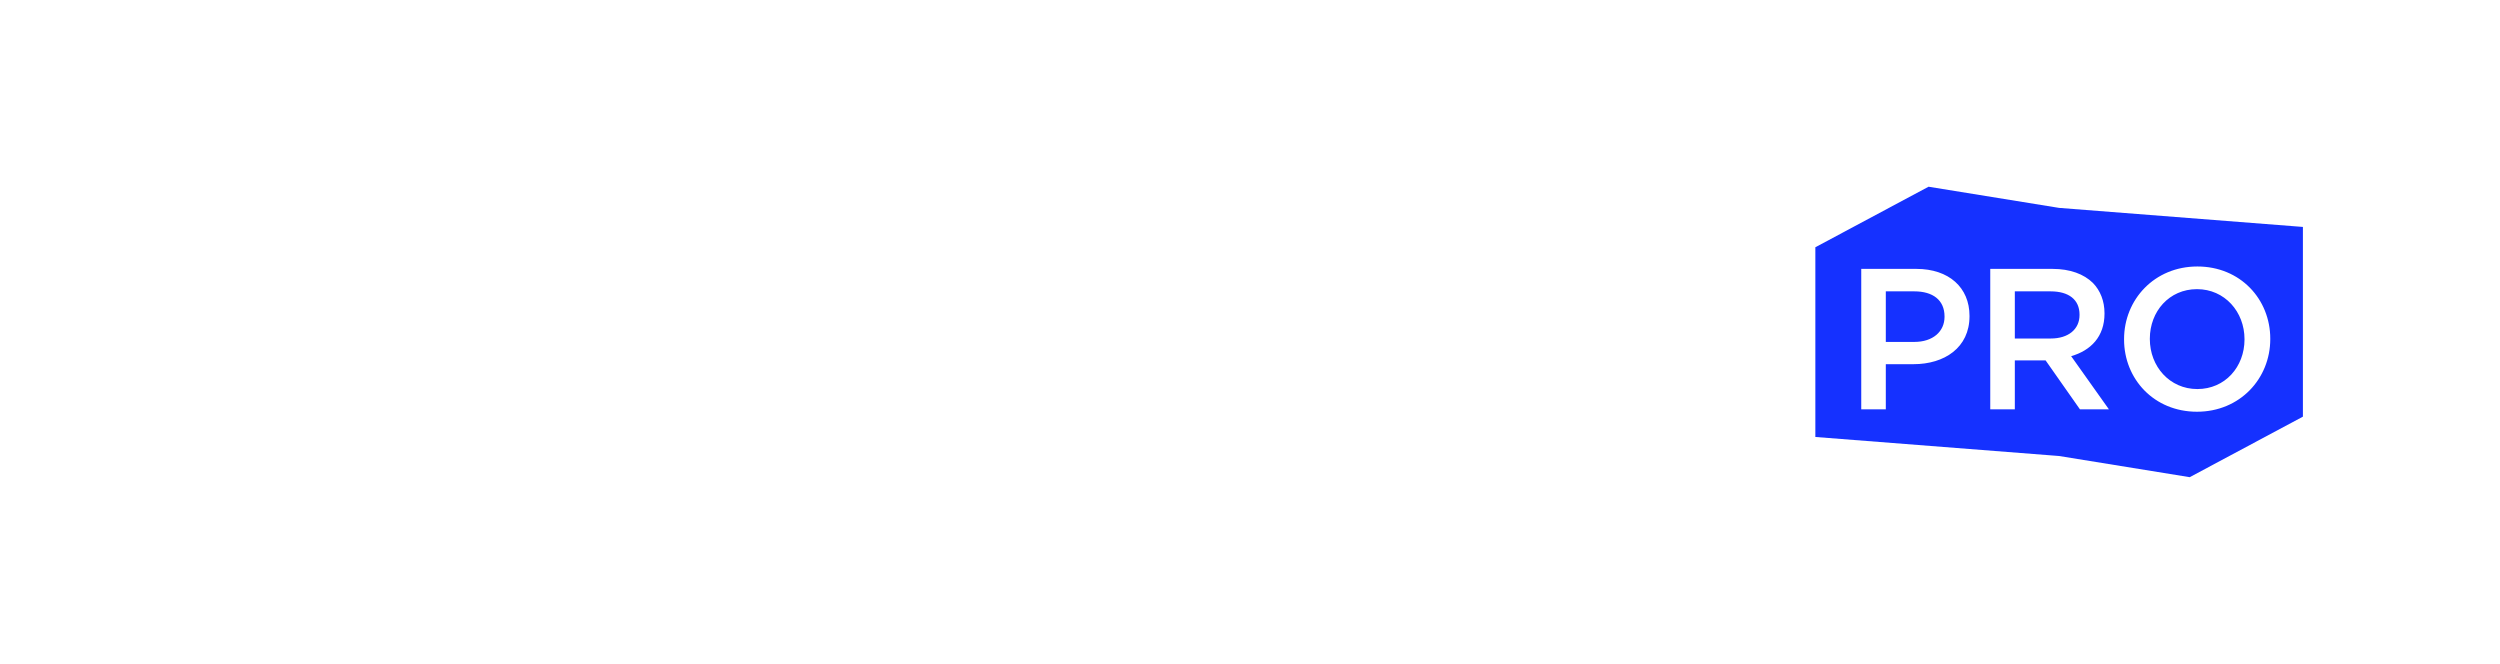 <?xml version="1.0" encoding="UTF-8"?>
<svg width="241px" height="64px" viewBox="0 0 241 64" version="1.1" xmlns="http://www.w3.org/2000/svg" xmlns:xlink="http://www.w3.org/1999/xlink">
    <!-- Generator: sketchtool 49.2 (51160) - http://www.bohemiancoding.com/sketch -->
    <title>73F3922F-3519-4326-B86F-B7D1EBC609AC</title>
    <desc>Created with sketchtool.</desc>
    <defs>
        <filter x="-14.1%" y="-80.9%" width="128.2%" height="273.5%" filterUnits="objectBoundingBox" id="filter-1">
            <feOffset dx="0" dy="2" in="SourceAlpha" result="shadowOffsetOuter1"></feOffset>
            <feGaussianBlur stdDeviation="9.5" in="shadowOffsetOuter1" result="shadowBlurOuter1"></feGaussianBlur>
            <feColorMatrix values="0 0 0 0 0   0 0 0 0 0   0 0 0 0 0  0 0 0 0.5 0" type="matrix" in="shadowBlurOuter1" result="shadowMatrixOuter1"></feColorMatrix>
            <feMerge>
                <feMergeNode in="shadowMatrixOuter1"></feMergeNode>
                <feMergeNode in="SourceGraphic"></feMergeNode>
            </feMerge>
        </filter>
    </defs>
    <g id="Design" stroke="none" stroke-width="1" fill="none" fill-rule="evenodd">
        <g id="Project" transform="translate(-16, -10)">
            <g id="LANDEZINE-PRO" filter="url(#filter-1)" transform="translate(35, 25)">
                <path d="M166.911,29 L156,23.165 L156,4.876 L179.5,3.041 L179.5,26.959 L166.911,29 Z M192.089,1 L203,6.835 L203,25.124 L179.5,26.959 L179.5,3.041 L192.089,1 Z" id="Combined-Shape-Copy" fill="#1531FF" transform="translate(179.5, 15) scale(1, -1) translate(-179.5, -15) "></path>
                <g id="Group" fill="#FFFFFF">
                    <path d="M0.276,25.578 L13.085,25.578 L13.085,21.997 L4.197,21.997 L4.197,7.673 L0.276,7.673 L0.276,25.578 Z M14.511,25.578 L22.15,7.546 L25.766,7.546 L33.406,25.578 L29.306,25.578 L27.676,21.562 L20.139,21.562 L18.509,25.578 L14.511,25.578 Z M21.539,18.084 L26.276,18.084 L23.907,12.277 L21.539,18.084 Z M36.156,25.578 L40.027,25.578 L40.027,14.196 L48.659,25.578 L51.995,25.578 L51.995,7.673 L48.125,7.673 L48.125,18.698 L39.772,7.673 L36.156,7.673 L36.156,25.578 Z M56.273,25.578 L56.273,7.673 L63.225,7.673 C68.828,7.673 72.698,11.536 72.698,16.575 L72.698,16.626 C72.698,21.665 68.828,25.578 63.225,25.578 L56.273,25.578 Z M60.195,22.023 L63.225,22.023 C66.434,22.023 68.599,19.849 68.599,16.677 L68.599,16.626 C68.599,13.454 66.434,11.229 63.225,11.229 L60.195,11.229 L60.195,22.023 Z M76.187,25.578 L89.76,25.578 L89.76,22.074 L80.083,22.074 L80.083,18.314 L88.487,18.314 L88.487,14.81 L80.083,14.81 L80.083,11.178 L89.633,11.178 L89.633,7.673 L76.187,7.673 L76.187,25.578 Z M92.714,25.578 L107.56,25.578 L107.56,22.125 L97.756,22.125 L107.56,10.666 L107.56,7.673 L93.02,7.673 L93.02,11.126 L102.518,11.126 L92.714,22.585 L92.714,25.578 Z M111.456,25.578 L115.378,25.578 L115.378,7.673 L111.456,7.673 L111.456,25.578 Z M119.834,25.578 L123.705,25.578 L123.705,14.196 L132.338,25.578 L135.674,25.578 L135.674,7.673 L131.803,7.673 L131.803,18.698 L123.45,7.673 L119.834,7.673 L119.834,25.578 Z M139.952,25.578 L153.525,25.578 L153.525,22.074 L143.848,22.074 L143.848,18.314 L152.251,18.314 L152.251,14.81 L143.848,14.81 L143.848,11.178 L153.397,11.178 L153.397,7.673 L139.952,7.673 L139.952,25.578 Z" id="LANDEZINE"></path>
                    <path d="M160.424,22.459 L160.424,8.921 L165.738,8.921 C168.876,8.921 170.86,10.72 170.86,13.447 L170.86,13.485 C170.86,16.522 168.434,18.107 165.468,18.107 L162.792,18.107 L162.792,22.459 L160.424,22.459 Z M162.792,15.961 L165.545,15.961 C167.336,15.961 168.453,14.955 168.453,13.543 L168.453,13.505 C168.453,11.919 167.317,11.087 165.545,11.087 L162.792,11.087 L162.792,15.961 Z M172.861,22.459 L172.861,8.921 L178.868,8.921 C180.562,8.921 181.891,9.424 182.757,10.275 C183.47,11.01 183.874,12.015 183.874,13.195 L183.874,13.234 C183.874,15.458 182.546,16.792 180.659,17.334 L184.298,22.459 L181.506,22.459 L178.194,17.74 L175.229,17.74 L175.229,22.459 L172.861,22.459 Z M175.229,15.632 L178.695,15.632 C180.389,15.632 181.467,14.742 181.467,13.369 L181.467,13.33 C181.467,11.88 180.428,11.087 178.676,11.087 L175.229,11.087 L175.229,15.632 Z M192.788,22.691 C188.648,22.691 185.76,19.538 185.76,15.729 L185.76,15.69 C185.76,11.88 188.687,8.689 192.826,8.689 C196.966,8.689 199.854,11.841 199.854,15.651 L199.854,15.69 C199.854,19.5 196.927,22.691 192.788,22.691 Z M192.826,20.505 C195.502,20.505 197.37,18.359 197.37,15.729 L197.37,15.69 C197.37,13.06 195.464,10.874 192.788,10.874 C190.111,10.874 188.244,13.021 188.244,15.651 L188.244,15.69 C188.244,18.32 190.15,20.505 192.826,20.505 Z" id="PRO"></path>
                </g>
            </g>
        </g>
    </g>
</svg>